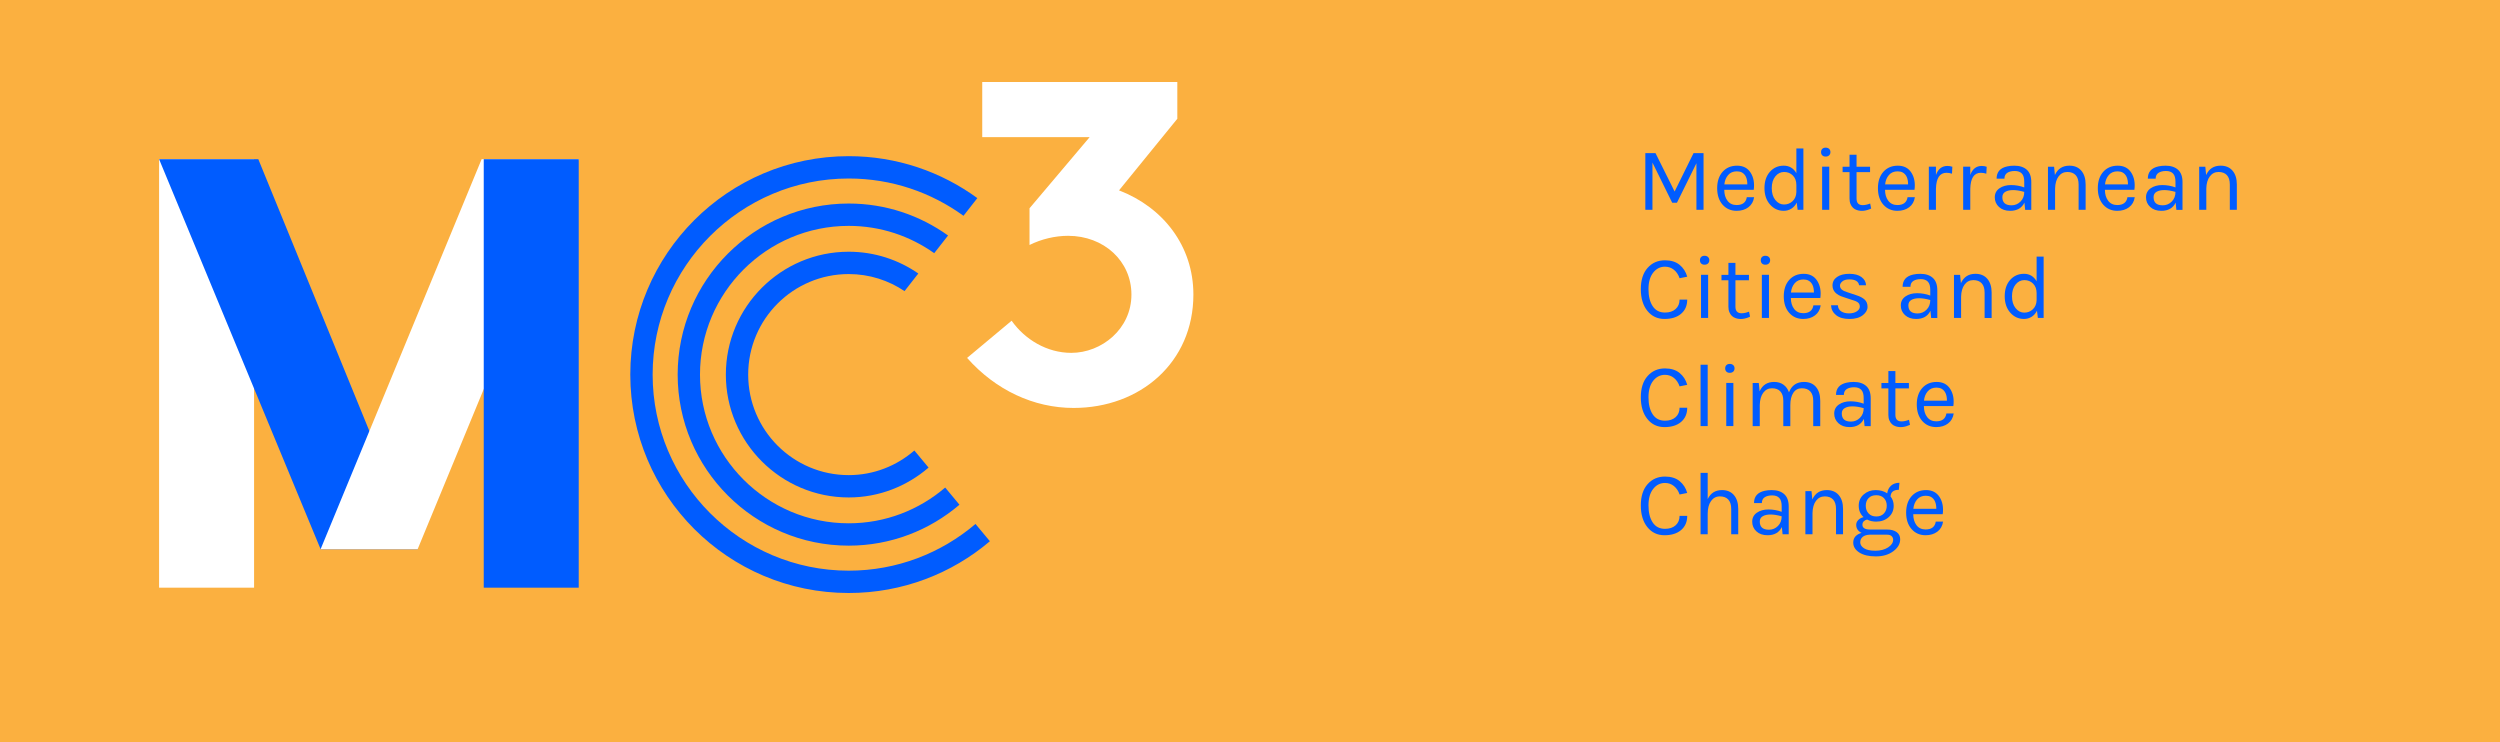 <?xml version="1.0" encoding="utf-8"?>
<!-- Generator: Adobe Illustrator 16.0.0, SVG Export Plug-In . SVG Version: 6.00 Build 0)  -->
<!DOCTYPE svg PUBLIC "-//W3C//DTD SVG 1.1//EN" "http://www.w3.org/Graphics/SVG/1.1/DTD/svg11.dtd">
<svg version="1.1" id="Layer_1" xmlns="http://www.w3.org/2000/svg" xmlns:xlink="http://www.w3.org/1999/xlink" x="0px" y="0px"
	 width="320px" height="95px" viewBox="0 0 320 95" enable-background="new 0 0 320 95" xml:space="preserve">
<rect x="-7" y="-6" fill="#FBB040" width="332" height="104"/>
<g>
	<path fill="#FFFFFF" d="M129.488,41.053c1.704,2.409,4.524,4.113,7.638,4.113c3.878,0,7.697-3.055,7.697-7.461
		c0-4.289-3.526-7.521-8.108-7.521c-1.646,0-3.408,0.412-4.936,1.175v-4.701l7.697-9.106h-13.75V10.5h24.971v4.701l-7.461,9.166
		c5.641,2.174,9.518,7.109,9.518,13.337c0,8.695-6.816,14.513-15.335,14.513c-5.112,0-9.988-2.292-13.631-6.404L129.488,41.053z"/>
</g>
<g>
	<path fill="#005CFF" d="M117.037,57.663c-2.254,1.955-5.183,3.152-8.401,3.152c-7.106,0-12.868-5.762-12.868-12.867
		c0-7.107,5.762-12.868,12.868-12.868c2.648,0,5.1,0.809,7.144,2.182l1.764-2.253c-2.533-1.755-5.599-2.788-8.908-2.788
		c-8.671,0-15.727,7.054-15.727,15.727c0,8.671,7.055,15.726,15.727,15.726c3.908,0,7.469-1.453,10.221-3.823L117.037,57.663z"/>
	<path fill="#005CFF" d="M124.863,67.067c-4.378,3.724-10.042,5.979-16.227,5.979c-13.839,0-25.098-11.26-25.098-25.098
		c0-13.841,11.259-25.099,25.098-25.099c5.485,0,10.558,1.776,14.691,4.773l1.771-2.264c-4.618-3.371-10.306-5.369-16.462-5.369
		c-15.44,0-27.958,12.517-27.958,27.958c0,15.44,12.518,27.957,27.958,27.957c6.889,0,13.195-2.491,18.069-6.624L124.863,67.067z"/>
	<path fill="#005CFF" d="M120.984,62.407c-3.327,2.848-7.636,4.576-12.349,4.576c-10.496,0-19.036-8.54-19.036-19.035
		c0-10.497,8.54-19.036,19.036-19.036c4.078,0,7.848,1.299,10.945,3.495l1.771-2.262c-3.587-2.571-7.975-4.093-12.715-4.093
		c-12.073,0-21.895,9.821-21.895,21.896c0,12.071,9.822,21.895,21.895,21.895c5.407,0,10.354-1.979,14.176-5.238L120.984,62.407z"/>
</g>
<rect x="20.364" y="20.378" fill="#FFFFFF" width="12.158" height="54.844"/>
<polygon fill="#005CFF" points="33.063,20.378 20.364,20.378 41.037,70.294 53.458,70.294 "/>
<polygon fill="#FFFFFF" points="61.648,20.378 74.076,20.378 53.458,70.294 41.037,70.294 "/>
<rect x="61.919" y="20.378" fill="#005CFF" width="12.157" height="54.844"/>
<g>
	<g>
		<path fill="#005CFF" d="M211.906,19.602l2.445,4.914l2.422-4.914h1.28v7.255h-0.911v-5.963l-2.491,5.052h-0.611l-2.526-5.133
			v6.044h-0.911v-7.255H211.906z"/>
		<path fill="#005CFF" d="M222.287,26.246c0.761,0,1.195-0.334,1.304-1.003h0.934c-0.084,0.554-0.328,0.982-0.732,1.286
			c-0.403,0.304-0.905,0.456-1.505,0.456c-0.738,0-1.338-0.263-1.8-0.79c-0.461-0.527-0.691-1.229-0.691-2.105
			c0-0.876,0.232-1.576,0.697-2.099c0.466-0.523,1.084-0.784,1.857-0.784c0.772,0,1.35,0.3,1.73,0.899
			c0.38,0.6,0.513,1.331,0.397,2.192h-3.771c0,0.569,0.138,1.036,0.415,1.401C221.398,26.063,221.787,26.246,222.287,26.246z
			 M222.956,22.07c-0.177-0.092-0.393-0.138-0.646-0.138c-0.47,0-0.841,0.16-1.113,0.479c-0.273,0.319-0.433,0.717-0.479,1.194h2.94
			C223.659,22.836,223.425,22.324,222.956,22.07z"/>
		<path fill="#005CFF" d="M229.935,22.163v-3.16h0.899v7.855h-0.738l-0.115-0.923c-0.177,0.346-0.411,0.607-0.703,0.785
			c-0.293,0.177-0.611,0.265-0.958,0.265c-0.699,0-1.286-0.269-1.759-0.808c-0.473-0.538-0.709-1.24-0.709-2.105
			s0.232-1.559,0.697-2.082c0.466-0.523,1.054-0.784,1.765-0.784C229.025,21.206,229.565,21.524,229.935,22.163z M228.366,22.013
			c-0.446,0-0.821,0.188-1.125,0.565s-0.456,0.88-0.456,1.511c0,0.631,0.154,1.136,0.462,1.517c0.308,0.38,0.677,0.571,1.107,0.571
			s0.798-0.144,1.102-0.433c0.304-0.288,0.463-0.675,0.479-1.159v-0.899c0-0.515-0.15-0.923-0.45-1.223
			C229.185,22.163,228.812,22.013,228.366,22.013z"/>
		<path fill="#005CFF" d="M233.684,20.041c-0.185,0-0.329-0.052-0.433-0.156c-0.104-0.104-0.156-0.242-0.156-0.416
			c0-0.173,0.052-0.312,0.156-0.415c0.104-0.104,0.248-0.156,0.433-0.156s0.332,0.052,0.443,0.156
			c0.111,0.104,0.168,0.242,0.168,0.415c0,0.173-0.057,0.312-0.168,0.416C234.016,19.988,233.868,20.041,233.684,20.041z
			 M233.233,21.332h0.911v5.525h-0.911V21.332z"/>
		<path fill="#005CFF" d="M239.509,26.696c-0.661,0.308-1.266,0.373-1.812,0.196c-0.392-0.123-0.669-0.381-0.83-0.773
			c-0.085-0.192-0.127-0.423-0.127-0.692v-3.392h-0.888v-0.692h0.888V19.81h0.899v1.534h1.73v0.692h-1.73v3.38
			c0,0.562,0.262,0.842,0.785,0.842c0.284,0,0.604-0.069,0.957-0.208L239.509,26.696z"/>
		<path fill="#005CFF" d="M242.865,26.246c0.761,0,1.195-0.334,1.304-1.003h0.934c-0.084,0.554-0.328,0.982-0.732,1.286
			c-0.403,0.304-0.905,0.456-1.505,0.456c-0.738,0-1.338-0.263-1.8-0.79c-0.461-0.527-0.691-1.229-0.691-2.105
			c0-0.876,0.232-1.576,0.697-2.099c0.466-0.523,1.084-0.784,1.857-0.784c0.772,0,1.35,0.3,1.73,0.899
			c0.38,0.6,0.513,1.331,0.397,2.192h-3.771c0,0.569,0.138,1.036,0.415,1.401C241.977,26.063,242.365,26.246,242.865,26.246z
			 M243.534,22.07c-0.177-0.092-0.393-0.138-0.646-0.138c-0.47,0-0.841,0.16-1.113,0.479c-0.273,0.319-0.433,0.717-0.479,1.194h2.94
			C244.237,22.836,244.003,22.324,243.534,22.07z"/>
		<path fill="#005CFF" d="M249.151,22.117c-0.869,0-1.318,0.685-1.35,2.053v2.688h-0.911v-5.525h0.911v1.062
			c0.277-0.769,0.766-1.154,1.465-1.154c0.224,0,0.435,0.035,0.635,0.104l-0.046,0.888C249.625,22.155,249.39,22.117,249.151,22.117
			z"/>
		<path fill="#005CFF" d="M253.546,22.117c-0.869,0-1.318,0.685-1.35,2.053v2.688h-0.911v-5.525h0.911v1.062
			c0.277-0.769,0.766-1.154,1.465-1.154c0.224,0,0.435,0.035,0.635,0.104l-0.046,0.888C254.02,22.155,253.784,22.117,253.546,22.117
			z"/>
		<path fill="#005CFF" d="M259.105,23.282c0-0.5-0.104-0.857-0.312-1.073c-0.207-0.215-0.509-0.323-0.905-0.323
			s-0.715,0.079-0.957,0.237s-0.363,0.406-0.363,0.744h-1.004c0-0.846,0.454-1.369,1.361-1.568c0.276-0.062,0.576-0.092,0.899-0.092
			c0.685,0,1.219,0.173,1.604,0.519c0.385,0.346,0.577,0.873,0.577,1.58v3.553h-0.785l-0.092-0.923c-0.339,0.7-0.95,1.05-1.834,1.05
			c-0.593,0-1.067-0.166-1.425-0.496s-0.536-0.742-0.536-1.234c0-0.492,0.197-0.876,0.594-1.153s0.89-0.415,1.482-0.415
			c0.592,0,1.157,0.1,1.695,0.3V23.282z M259.105,24.562c-0.546-0.154-1.022-0.231-1.43-0.231c-0.408,0-0.738,0.073-0.992,0.219
			c-0.254,0.146-0.381,0.377-0.381,0.692c0,0.692,0.393,1.038,1.177,1.038c0.445,0,0.828-0.16,1.147-0.479
			C258.946,25.483,259.105,25.069,259.105,24.562z"/>
		<path fill="#005CFF" d="M263.028,22.405c0.361-0.799,0.98-1.199,1.856-1.199c0.654,0,1.163,0.215,1.528,0.646
			c0.365,0.431,0.548,1.019,0.548,1.765v3.241h-0.899v-3.241c0-0.531-0.125-0.931-0.375-1.2s-0.605-0.404-1.066-0.404
			c-0.462,0-0.835,0.188-1.119,0.565s-0.435,0.899-0.45,1.569v2.71h-0.911v-5.514h0.784L263.028,22.405z"/>
		<path fill="#005CFF" d="M271.01,26.246c0.761,0,1.195-0.334,1.304-1.003h0.934c-0.084,0.554-0.328,0.982-0.732,1.286
			c-0.403,0.304-0.905,0.456-1.505,0.456c-0.738,0-1.338-0.263-1.8-0.79c-0.461-0.527-0.691-1.229-0.691-2.105
			c0-0.876,0.232-1.576,0.697-2.099c0.466-0.523,1.084-0.784,1.857-0.784c0.772,0,1.35,0.3,1.73,0.899
			c0.38,0.6,0.513,1.331,0.397,2.192h-3.771c0,0.569,0.138,1.036,0.415,1.401C270.121,26.063,270.51,26.246,271.01,26.246z
			 M271.679,22.07c-0.177-0.092-0.393-0.138-0.646-0.138c-0.47,0-0.841,0.16-1.113,0.479c-0.273,0.319-0.433,0.717-0.479,1.194h2.94
			C272.382,22.836,272.147,22.324,271.679,22.07z"/>
		<path fill="#005CFF" d="M278.461,23.282c0-0.5-0.104-0.857-0.312-1.073c-0.207-0.215-0.509-0.323-0.905-0.323
			s-0.715,0.079-0.957,0.237s-0.363,0.406-0.363,0.744h-1.004c0-0.846,0.454-1.369,1.361-1.568c0.276-0.062,0.576-0.092,0.899-0.092
			c0.685,0,1.219,0.173,1.604,0.519c0.385,0.346,0.577,0.873,0.577,1.58v3.553h-0.785l-0.092-0.923c-0.339,0.7-0.95,1.05-1.834,1.05
			c-0.593,0-1.067-0.166-1.425-0.496s-0.536-0.742-0.536-1.234c0-0.492,0.197-0.876,0.594-1.153s0.89-0.415,1.482-0.415
			c0.592,0,1.157,0.1,1.695,0.3V23.282z M278.461,24.562c-0.546-0.154-1.022-0.231-1.43-0.231c-0.408,0-0.738,0.073-0.992,0.219
			c-0.254,0.146-0.381,0.377-0.381,0.692c0,0.692,0.393,1.038,1.177,1.038c0.445,0,0.828-0.16,1.147-0.479
			C278.302,25.483,278.461,25.069,278.461,24.562z"/>
		<path fill="#005CFF" d="M282.384,22.405c0.361-0.799,0.98-1.199,1.856-1.199c0.654,0,1.163,0.215,1.528,0.646
			c0.365,0.431,0.548,1.019,0.548,1.765v3.241h-0.899v-3.241c0-0.531-0.125-0.931-0.375-1.2s-0.605-0.404-1.066-0.404
			c-0.462,0-0.835,0.188-1.119,0.565s-0.435,0.899-0.45,1.569v2.71h-0.911v-5.514h0.784L282.384,22.405z"/>
	</g>
	<g>
		<path fill="#005CFF" d="M213.117,33.317c0.776,0,1.401,0.194,1.874,0.583c0.474,0.389,0.798,0.894,0.975,1.517l-0.98,0.196
			c-0.153-0.454-0.394-0.813-0.721-1.079c-0.327-0.265-0.709-0.398-1.147-0.398c-0.607,0-1.111,0.254-1.511,0.761
			c-0.4,0.508-0.601,1.213-0.601,2.117c0,0.904,0.179,1.628,0.537,2.174c0.357,0.546,0.882,0.819,1.574,0.819
			c0.576,0,1.032-0.152,1.367-0.456c0.334-0.303,0.501-0.705,0.501-1.205h0.98c0,0.761-0.259,1.365-0.778,1.811
			c-0.519,0.446-1.23,0.669-2.134,0.669s-1.634-0.346-2.191-1.038c-0.558-0.692-0.837-1.619-0.837-2.78s0.289-2.067,0.865-2.717
			C211.468,33.642,212.21,33.317,213.117,33.317z"/>
		<path fill="#005CFF" d="M218.181,33.882c-0.185,0-0.329-0.052-0.433-0.156c-0.104-0.104-0.156-0.242-0.156-0.416
			c0-0.173,0.052-0.312,0.156-0.415c0.104-0.104,0.248-0.156,0.433-0.156s0.332,0.052,0.443,0.156
			c0.111,0.104,0.168,0.242,0.168,0.415c0,0.173-0.057,0.312-0.168,0.416C218.513,33.83,218.365,33.882,218.181,33.882z
			 M217.73,35.174h0.911v5.525h-0.911V35.174z"/>
		<path fill="#005CFF" d="M224.006,40.538c-0.661,0.308-1.266,0.373-1.812,0.196c-0.392-0.123-0.669-0.381-0.83-0.773
			c-0.085-0.192-0.127-0.423-0.127-0.692v-3.392h-0.888v-0.692h0.888v-1.534h0.899v1.534h1.73v0.692h-1.73v3.38
			c0,0.562,0.262,0.842,0.785,0.842c0.284,0,0.604-0.069,0.957-0.208L224.006,40.538z"/>
		<path fill="#005CFF" d="M225.967,33.882c-0.185,0-0.329-0.052-0.433-0.156c-0.104-0.104-0.156-0.242-0.156-0.416
			c0-0.173,0.052-0.312,0.156-0.415c0.104-0.104,0.248-0.156,0.433-0.156s0.332,0.052,0.443,0.156
			c0.111,0.104,0.168,0.242,0.168,0.415c0,0.173-0.057,0.312-0.168,0.416C226.299,33.83,226.151,33.882,225.967,33.882z
			 M225.517,35.174h0.911v5.525h-0.911V35.174z"/>
		<path fill="#005CFF" d="M230.812,40.088c0.761,0,1.195-0.334,1.304-1.003h0.934c-0.084,0.554-0.328,0.982-0.732,1.286
			c-0.403,0.304-0.905,0.456-1.505,0.456c-0.738,0-1.338-0.263-1.8-0.79c-0.461-0.527-0.691-1.229-0.691-2.105
			c0-0.876,0.232-1.576,0.697-2.099c0.466-0.523,1.084-0.784,1.857-0.784c0.772,0,1.35,0.3,1.73,0.899
			c0.38,0.6,0.513,1.331,0.397,2.192h-3.771c0,0.569,0.138,1.036,0.415,1.401C229.923,39.905,230.312,40.088,230.812,40.088z
			 M231.48,35.912c-0.177-0.092-0.393-0.138-0.646-0.138c-0.47,0-0.841,0.16-1.113,0.479c-0.273,0.319-0.433,0.717-0.479,1.194h2.94
			C232.184,36.678,231.949,36.166,231.48,35.912z"/>
		<path fill="#005CFF" d="M235.143,35.451c0.389-0.269,0.913-0.403,1.574-0.403c0.662,0,1.179,0.138,1.552,0.415
			s0.567,0.627,0.583,1.05h-0.889c-0.069-0.5-0.492-0.75-1.269-0.75c-0.377,0-0.667,0.085-0.871,0.254
			c-0.204,0.169-0.306,0.352-0.306,0.548s0.077,0.361,0.23,0.496c0.154,0.135,0.4,0.252,0.738,0.352l1.107,0.369
			c0.469,0.146,0.829,0.333,1.079,0.56c0.249,0.227,0.374,0.539,0.374,0.935s-0.203,0.753-0.611,1.072
			c-0.407,0.319-0.977,0.479-1.707,0.479s-1.3-0.164-1.707-0.49s-0.623-0.748-0.646-1.263h0.876
			c0.016,0.346,0.156,0.605,0.422,0.779c0.265,0.173,0.598,0.259,0.997,0.259c0.4,0,0.73-0.084,0.992-0.254
			c0.262-0.169,0.393-0.371,0.393-0.605c0-0.234-0.077-0.413-0.231-0.536c-0.153-0.123-0.403-0.231-0.749-0.323l-1.073-0.357
			c-0.961-0.284-1.441-0.784-1.441-1.5C234.561,36.082,234.754,35.72,235.143,35.451z"/>
		<path fill="#005CFF" d="M247.075,37.124c0-0.5-0.104-0.857-0.312-1.073c-0.207-0.215-0.509-0.323-0.905-0.323
			s-0.715,0.079-0.957,0.237s-0.363,0.406-0.363,0.744h-1.004c0-0.846,0.454-1.369,1.361-1.568c0.276-0.062,0.576-0.092,0.899-0.092
			c0.685,0,1.219,0.173,1.604,0.519c0.385,0.346,0.577,0.873,0.577,1.58v3.553h-0.785l-0.092-0.923c-0.339,0.7-0.95,1.05-1.834,1.05
			c-0.593,0-1.067-0.166-1.425-0.496s-0.536-0.742-0.536-1.234c0-0.492,0.197-0.876,0.594-1.153s0.89-0.415,1.482-0.415
			c0.592,0,1.157,0.1,1.695,0.3V37.124z M247.075,38.404c-0.546-0.154-1.022-0.231-1.43-0.231c-0.408,0-0.738,0.073-0.992,0.219
			c-0.254,0.146-0.381,0.377-0.381,0.692c0,0.692,0.393,1.038,1.177,1.038c0.445,0,0.828-0.16,1.147-0.479
			C246.916,39.325,247.075,38.911,247.075,38.404z"/>
		<path fill="#005CFF" d="M250.997,36.247c0.361-0.799,0.98-1.199,1.856-1.199c0.654,0,1.163,0.215,1.528,0.646
			c0.365,0.431,0.548,1.019,0.548,1.765v3.241h-0.899v-3.241c0-0.531-0.125-0.931-0.375-1.2s-0.605-0.404-1.066-0.404
			c-0.462,0-0.835,0.188-1.119,0.565s-0.435,0.899-0.45,1.569v2.71h-0.911v-5.514h0.784L250.997,36.247z"/>
		<path fill="#005CFF" d="M260.686,36.004v-3.16h0.899v7.855h-0.738l-0.115-0.923c-0.177,0.346-0.411,0.607-0.703,0.785
			c-0.293,0.177-0.611,0.265-0.958,0.265c-0.699,0-1.286-0.269-1.759-0.808c-0.473-0.538-0.709-1.24-0.709-2.105
			s0.232-1.559,0.697-2.082c0.466-0.523,1.054-0.784,1.765-0.784C259.776,35.047,260.316,35.366,260.686,36.004z M259.117,35.854
			c-0.446,0-0.821,0.188-1.125,0.565s-0.456,0.88-0.456,1.511c0,0.631,0.154,1.136,0.462,1.517c0.308,0.38,0.677,0.571,1.107,0.571
			s0.798-0.144,1.102-0.433c0.304-0.288,0.463-0.675,0.479-1.159v-0.899c0-0.515-0.15-0.923-0.45-1.223
			C259.936,36.004,259.563,35.854,259.117,35.854z"/>
	</g>
	<g>
		<path fill="#005CFF" d="M213.117,47.158c0.776,0,1.401,0.194,1.874,0.583c0.474,0.389,0.798,0.894,0.975,1.517l-0.98,0.196
			c-0.153-0.453-0.394-0.813-0.721-1.079c-0.327-0.265-0.709-0.397-1.147-0.397c-0.607,0-1.111,0.254-1.511,0.762
			c-0.4,0.507-0.601,1.213-0.601,2.116c0,0.904,0.179,1.629,0.537,2.175c0.357,0.546,0.882,0.818,1.574,0.818
			c0.576,0,1.032-0.151,1.367-0.455c0.334-0.304,0.501-0.706,0.501-1.206h0.98c0,0.762-0.259,1.365-0.778,1.812
			c-0.519,0.446-1.23,0.669-2.134,0.669s-1.634-0.346-2.191-1.038s-0.837-1.619-0.837-2.78s0.289-2.066,0.865-2.716
			C211.468,47.483,212.21,47.158,213.117,47.158z"/>
		<path fill="#005CFF" d="M217.673,46.685h0.911v7.855h-0.911V46.685z"/>
		<path fill="#005CFF" d="M221.411,47.723c-0.185,0-0.329-0.052-0.433-0.156c-0.104-0.104-0.156-0.242-0.156-0.416
			c0-0.173,0.052-0.312,0.156-0.415c0.104-0.104,0.248-0.156,0.433-0.156s0.332,0.052,0.443,0.156
			c0.111,0.104,0.168,0.242,0.168,0.415c0,0.173-0.057,0.312-0.168,0.416C221.743,47.671,221.596,47.723,221.411,47.723z
			 M220.961,49.015h0.911v5.525h-0.911V49.015z"/>
		<path fill="#005CFF" d="M225.229,50.088c0.361-0.8,0.98-1.2,1.856-1.2c0.477,0,0.877,0.117,1.2,0.353
			c0.322,0.234,0.558,0.559,0.703,0.975c0.347-0.885,0.988-1.327,1.927-1.327c0.661,0,1.173,0.216,1.534,0.646
			s0.542,1.019,0.542,1.765v3.241h-0.899v-3.241c0-0.53-0.125-0.931-0.375-1.199c-0.25-0.27-0.609-0.404-1.079-0.404
			c-0.469,0-0.832,0.192-1.09,0.577s-0.387,0.915-0.387,1.592v2.676h-0.899v-3.241c0-0.53-0.125-0.931-0.375-1.199
			c-0.25-0.27-0.605-0.404-1.066-0.404c-0.462,0-0.835,0.188-1.119,0.565s-0.435,0.899-0.45,1.568v2.711h-0.911v-5.514h0.784
			L225.229,50.088z"/>
		<path fill="#005CFF" d="M238.551,50.964c0-0.499-0.104-0.857-0.312-1.072c-0.207-0.215-0.509-0.323-0.905-0.323
			s-0.715,0.079-0.957,0.236c-0.242,0.158-0.363,0.406-0.363,0.744h-1.004c0-0.846,0.454-1.368,1.361-1.568
			c0.276-0.062,0.576-0.093,0.899-0.093c0.685,0,1.219,0.173,1.604,0.52c0.385,0.346,0.577,0.873,0.577,1.58v3.553h-0.785
			l-0.092-0.923c-0.339,0.7-0.95,1.05-1.834,1.05c-0.593,0-1.067-0.165-1.425-0.496c-0.357-0.33-0.536-0.742-0.536-1.234
			s0.197-0.877,0.594-1.153s0.89-0.415,1.482-0.415c0.592,0,1.157,0.1,1.695,0.3V50.964z M238.551,52.244
			c-0.546-0.153-1.022-0.23-1.43-0.23c-0.408,0-0.738,0.073-0.992,0.22c-0.254,0.146-0.381,0.377-0.381,0.691
			c0,0.692,0.393,1.038,1.177,1.038c0.445,0,0.828-0.159,1.147-0.479C238.392,53.166,238.551,52.752,238.551,52.244z"/>
		<path fill="#005CFF" d="M244.48,54.379c-0.661,0.307-1.266,0.372-1.812,0.195c-0.392-0.122-0.669-0.38-0.83-0.772
			c-0.085-0.192-0.127-0.423-0.127-0.692v-3.391h-0.888v-0.692h0.888v-1.534h0.899v1.534h1.73v0.692h-1.73v3.38
			c0,0.561,0.262,0.842,0.785,0.842c0.284,0,0.604-0.069,0.957-0.208L244.48,54.379z"/>
		<path fill="#005CFF" d="M247.837,53.929c0.761,0,1.195-0.335,1.304-1.004h0.934c-0.084,0.554-0.328,0.982-0.732,1.286
			c-0.403,0.305-0.905,0.456-1.505,0.456c-0.738,0-1.338-0.264-1.8-0.79c-0.461-0.526-0.691-1.229-0.691-2.105
			c0-0.876,0.232-1.576,0.697-2.1c0.466-0.522,1.084-0.784,1.857-0.784c0.772,0,1.35,0.3,1.73,0.9c0.38,0.6,0.513,1.33,0.397,2.191
			h-3.771c0,0.569,0.138,1.036,0.415,1.401C246.948,53.746,247.337,53.929,247.837,53.929z M248.506,49.753
			c-0.177-0.092-0.393-0.139-0.646-0.139c-0.47,0-0.841,0.16-1.113,0.479c-0.273,0.318-0.433,0.717-0.479,1.193h2.94
			C249.209,50.519,248.975,50.007,248.506,49.753z"/>
	</g>
	<g>
		<path fill="#005CFF" d="M213.117,61c0.776,0,1.401,0.194,1.874,0.582c0.474,0.389,0.798,0.894,0.975,1.517l-0.98,0.196
			c-0.153-0.453-0.394-0.813-0.721-1.078c-0.327-0.266-0.709-0.398-1.147-0.398c-0.607,0-1.111,0.254-1.511,0.762
			c-0.4,0.507-0.601,1.213-0.601,2.116c0,0.904,0.179,1.629,0.537,2.175c0.357,0.546,0.882,0.818,1.574,0.818
			c0.576,0,1.032-0.151,1.367-0.455c0.334-0.304,0.501-0.706,0.501-1.206h0.98c0,0.762-0.259,1.365-0.778,1.812
			c-0.519,0.446-1.23,0.669-2.134,0.669s-1.634-0.346-2.191-1.038s-0.837-1.619-0.837-2.78s0.289-2.066,0.865-2.716
			C211.468,61.324,212.21,61,213.117,61z"/>
		<path fill="#005CFF" d="M218.584,63.883c0.369-0.769,0.98-1.153,1.834-1.153c0.653,0,1.163,0.216,1.528,0.646
			s0.548,1.019,0.548,1.765v3.241h-0.899v-3.241c0-0.53-0.125-0.931-0.375-1.199c-0.25-0.27-0.609-0.404-1.078-0.404
			c-0.47,0-0.847,0.198-1.131,0.594c-0.284,0.396-0.427,0.944-0.427,1.645v2.606h-0.911v-7.855h0.911V63.883z"/>
		<path fill="#005CFF" d="M228.055,64.806c0-0.499-0.104-0.857-0.312-1.072c-0.207-0.215-0.509-0.323-0.905-0.323
			s-0.715,0.079-0.957,0.236c-0.242,0.158-0.363,0.406-0.363,0.744h-1.004c0-0.846,0.454-1.368,1.361-1.568
			c0.276-0.062,0.576-0.093,0.899-0.093c0.685,0,1.219,0.173,1.604,0.52c0.385,0.346,0.577,0.873,0.577,1.58v3.553h-0.785
			l-0.092-0.923c-0.339,0.7-0.95,1.05-1.834,1.05c-0.593,0-1.067-0.165-1.425-0.496c-0.357-0.33-0.536-0.742-0.536-1.234
			s0.197-0.877,0.594-1.153s0.89-0.415,1.482-0.415c0.592,0,1.157,0.1,1.695,0.3V64.806z M228.055,66.086
			c-0.546-0.153-1.022-0.23-1.43-0.23c-0.408,0-0.738,0.073-0.992,0.22c-0.254,0.146-0.381,0.377-0.381,0.691
			c0,0.692,0.393,1.038,1.177,1.038c0.445,0,0.828-0.159,1.147-0.479C227.896,67.008,228.055,66.594,228.055,66.086z"/>
		<path fill="#005CFF" d="M231.977,63.93c0.361-0.8,0.98-1.2,1.856-1.2c0.654,0,1.163,0.216,1.528,0.646s0.548,1.019,0.548,1.765
			v3.241h-0.899v-3.241c0-0.53-0.125-0.931-0.375-1.199c-0.25-0.27-0.605-0.404-1.066-0.404c-0.462,0-0.835,0.188-1.119,0.565
			s-0.435,0.899-0.45,1.568v2.711h-0.911v-5.514h0.784L231.977,63.93z"/>
		<path fill="#005CFF" d="M238.285,68.209c-0.461-0.223-0.691-0.565-0.691-1.026c0-0.238,0.09-0.448,0.271-0.629
			s0.405-0.302,0.675-0.363c-0.415-0.369-0.623-0.854-0.623-1.453c0-0.601,0.214-1.085,0.641-1.454s0.932-0.554,1.517-0.554
			c0.584,0,1.08,0.139,1.488,0.416c0.054-0.408,0.217-0.734,0.49-0.98c0.272-0.246,0.632-0.369,1.078-0.369l-0.081,0.899
			c-0.677,0-1.03,0.284-1.061,0.854c0.269,0.331,0.403,0.727,0.403,1.188c0,0.592-0.213,1.078-0.64,1.459
			c-0.427,0.38-0.96,0.57-1.598,0.57c-0.438,0-0.827-0.088-1.165-0.265c-0.154,0.03-0.293,0.102-0.415,0.213
			c-0.124,0.111-0.185,0.264-0.185,0.456c0,0.407,0.338,0.611,1.015,0.611h2.146c0.515,0,0.923,0.109,1.223,0.328
			c0.3,0.22,0.45,0.525,0.45,0.917c0,0.585-0.295,1.097-0.883,1.534c-0.588,0.438-1.332,0.658-2.232,0.658
			c-0.899,0-1.606-0.168-2.122-0.502c-0.516-0.335-0.772-0.756-0.772-1.264c0-0.33,0.098-0.6,0.294-0.807
			C237.703,68.439,237.962,68.294,238.285,68.209z M238.112,69.42c0,0.292,0.159,0.544,0.479,0.756
			c0.319,0.211,0.804,0.317,1.453,0.317c0.65,0,1.192-0.141,1.627-0.422c0.435-0.28,0.651-0.609,0.651-0.985
			c0-0.178-0.063-0.329-0.19-0.456s-0.32-0.19-0.582-0.19h-2.227c-0.392,0.016-0.691,0.109-0.899,0.282
			C238.216,68.896,238.112,69.128,238.112,69.42z M241.504,64.731c0-0.396-0.12-0.72-0.358-0.97
			c-0.238-0.249-0.566-0.374-0.985-0.374c-0.42,0-0.748,0.125-0.986,0.374c-0.238,0.25-0.357,0.575-0.357,0.976
			c0,0.399,0.121,0.729,0.363,0.985c0.242,0.258,0.57,0.387,0.986,0.387c0.415,0,0.741-0.131,0.979-0.392
			C241.384,65.456,241.504,65.127,241.504,64.731z"/>
		<path fill="#005CFF" d="M246.476,67.771c0.761,0,1.195-0.335,1.304-1.004h0.934c-0.084,0.554-0.328,0.982-0.732,1.286
			c-0.403,0.305-0.905,0.456-1.505,0.456c-0.738,0-1.338-0.264-1.8-0.79c-0.461-0.526-0.691-1.229-0.691-2.105
			c0-0.876,0.232-1.576,0.697-2.1c0.466-0.522,1.084-0.784,1.857-0.784c0.772,0,1.35,0.3,1.73,0.9c0.38,0.6,0.513,1.33,0.397,2.191
			h-3.771c0,0.569,0.138,1.036,0.415,1.401C245.587,67.588,245.976,67.771,246.476,67.771z M247.145,63.595
			c-0.177-0.092-0.393-0.139-0.646-0.139c-0.47,0-0.841,0.16-1.113,0.479c-0.273,0.318-0.433,0.717-0.479,1.193h2.94
			C247.848,64.36,247.613,63.849,247.145,63.595z"/>
	</g>
</g>
</svg>
